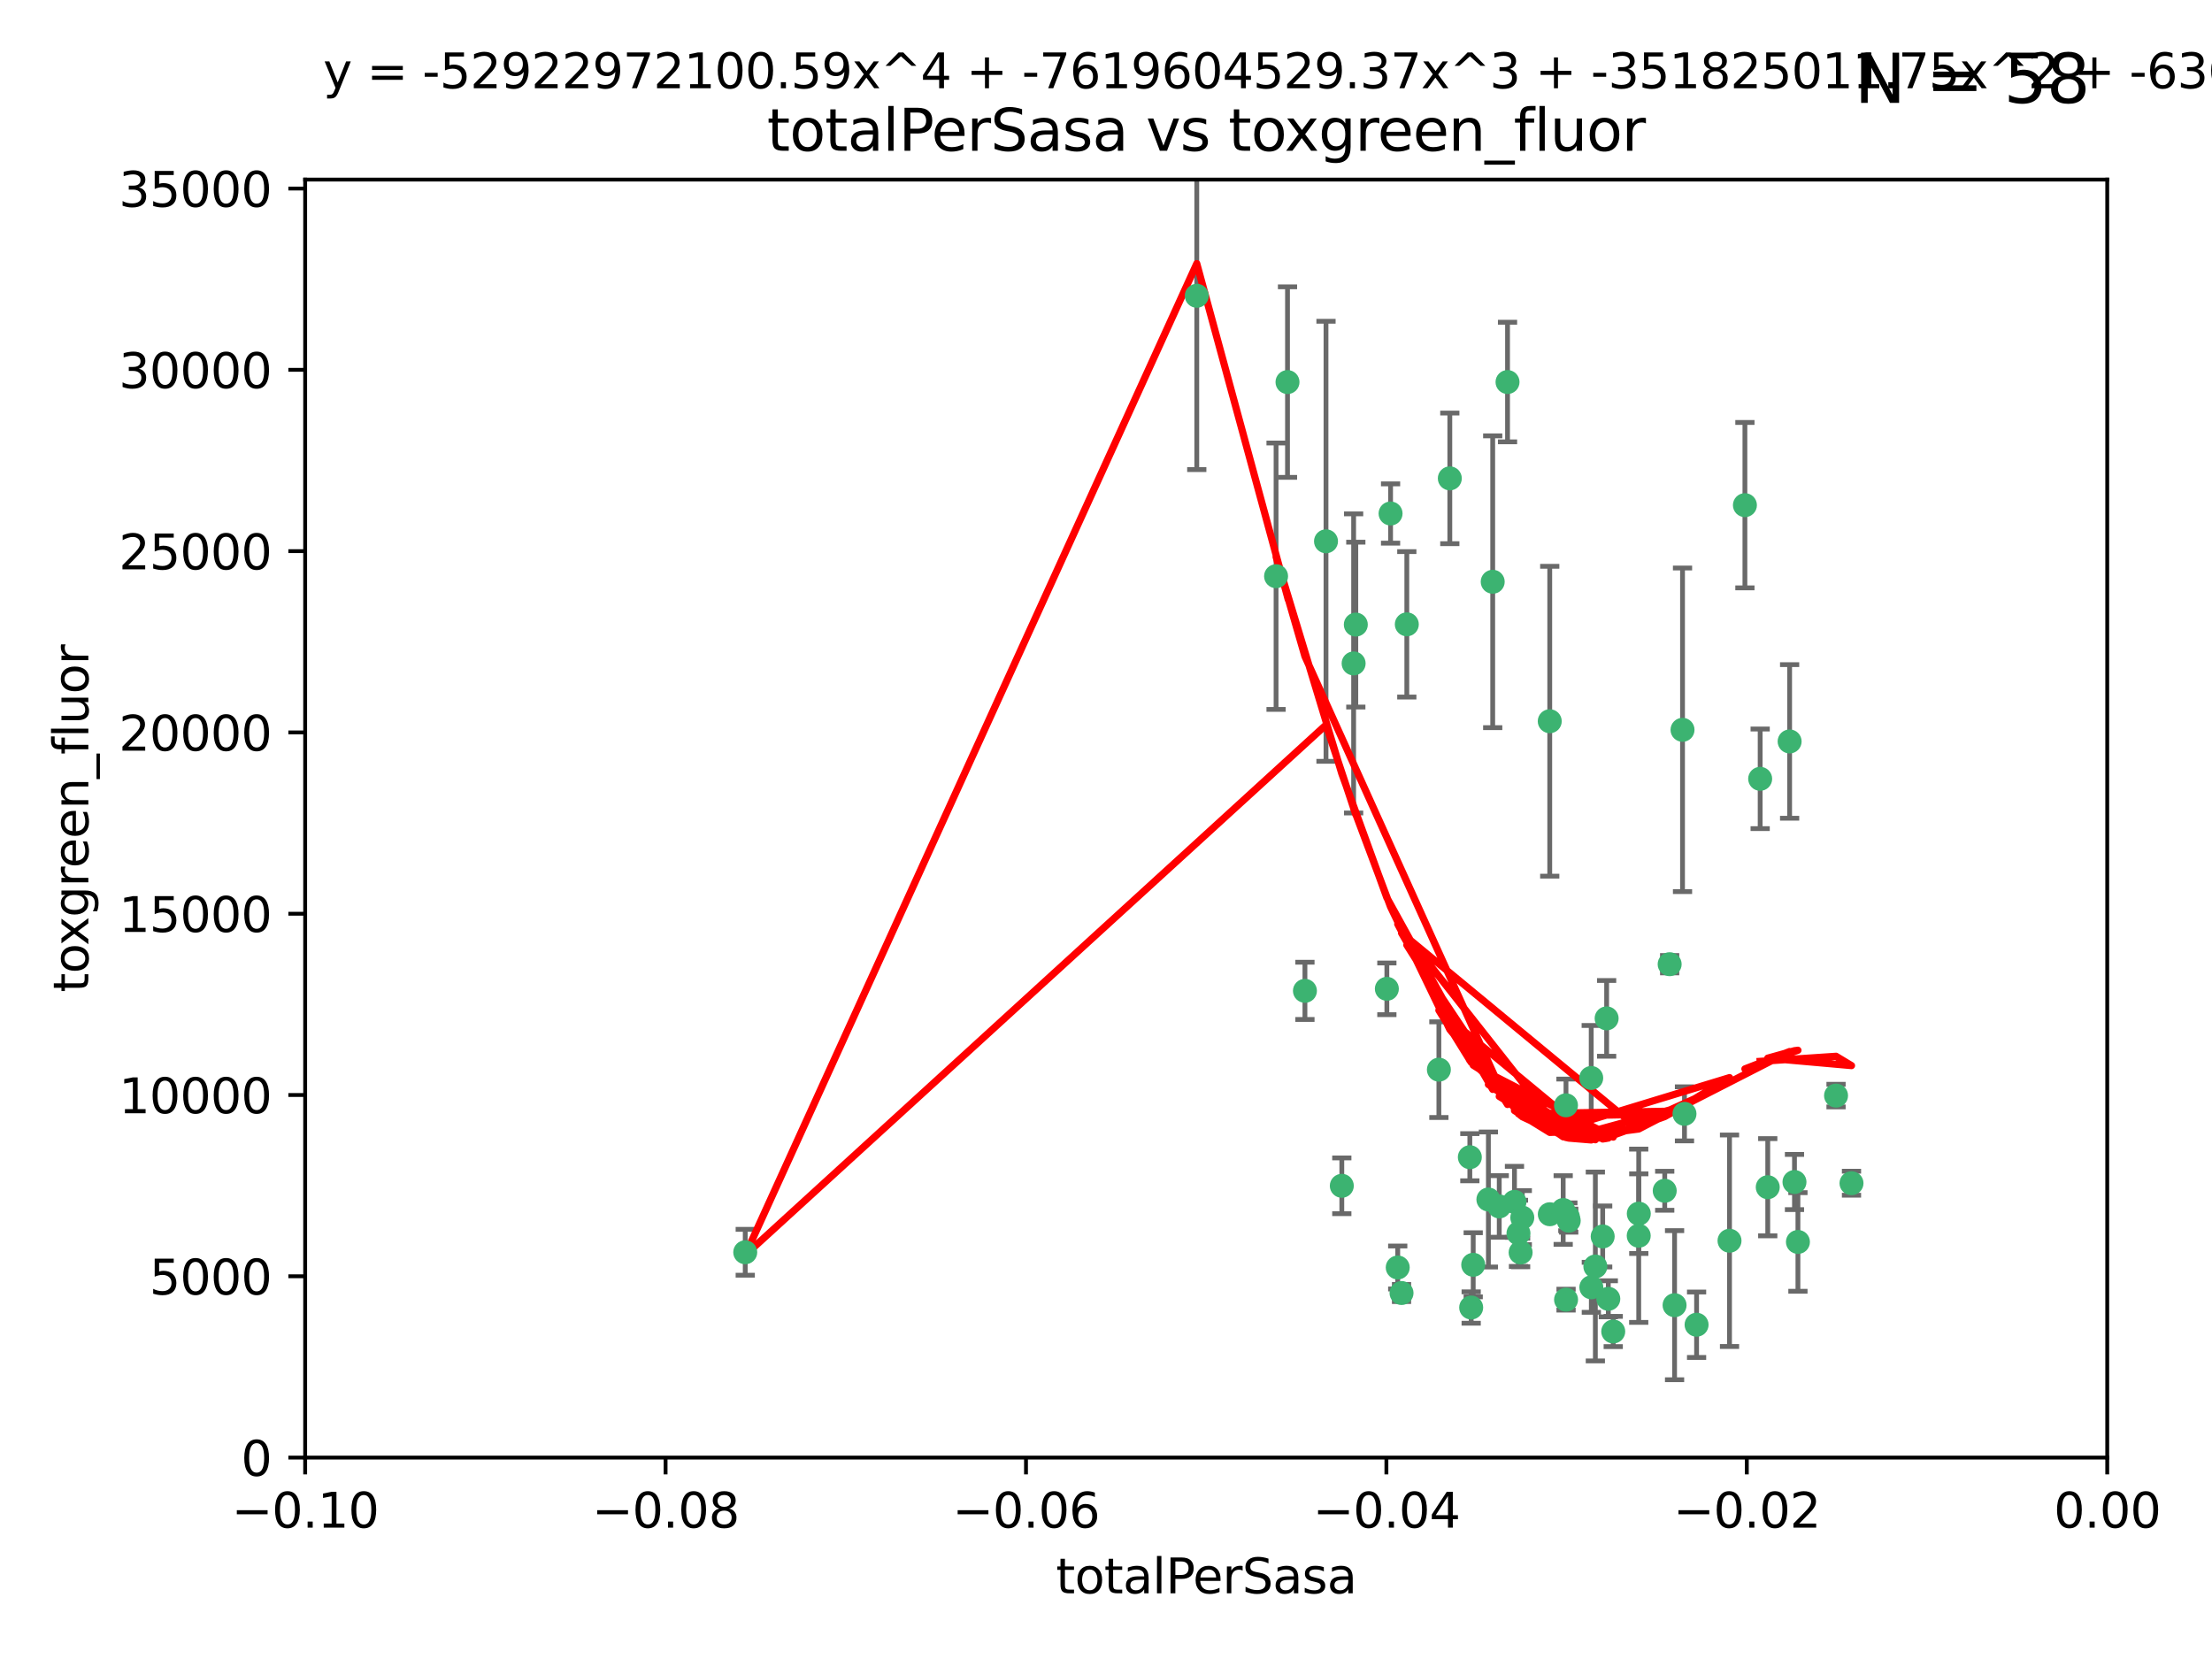 <?xml version="1.0" encoding="utf-8" standalone="no"?>
<!DOCTYPE svg PUBLIC "-//W3C//DTD SVG 1.1//EN"
  "http://www.w3.org/Graphics/SVG/1.1/DTD/svg11.dtd">
<svg xmlns:xlink="http://www.w3.org/1999/xlink" width="460.8pt" height="345.6pt" viewBox="0 0 460.8 345.6" xmlns="http://www.w3.org/2000/svg" version="1.1">
 <defs>
  <style type="text/css">*{stroke-linejoin: round; stroke-linecap: butt}</style>
 </defs>
 <g id="figure_1">
  <g id="patch_1">
   <path d="M 0 345.6 
L 460.8 345.6 
L 460.8 0 
L 0 0 
z
" style="fill: #ffffff"/>
  </g>
  <g id="axes_1">
   <g id="patch_2">
    <path d="M 63.571 303.64 
L 438.975 303.64 
L 438.975 37.411 
L 63.571 37.411 
z
" style="fill: #ffffff"/>
   </g>
   <g id="PathCollection_1">
    <defs>
     <path id="m92b730af71" d="M 0 1.118 
C 0.297 1.118 0.581 1 0.791 0.791 
C 1 0.581 1.118 0.297 1.118 0 
C 1.118 -0.297 1 -0.581 0.791 -0.791 
C 0.581 -1 0.297 -1.118 0 -1.118 
C -0.297 -1.118 -0.581 -1 -0.791 -0.791 
C -1 -0.581 -1.118 -0.297 -1.118 0 
C -1.118 0.297 -1 0.581 -0.791 0.791 
C -0.581 1 -0.297 1.118 0 1.118 
z
" style="stroke: #3cb371"/>
    </defs>
    <g clip-path="url(#pc5a1f54224)">
     <use xlink:href="#m92b730af71" x="268.211" y="79.593" style="fill: #3cb371; stroke: #3cb371"/>
     <use xlink:href="#m92b730af71" x="249.31" y="61.614" style="fill: #3cb371; stroke: #3cb371"/>
     <use xlink:href="#m92b730af71" x="155.248" y="260.87" style="fill: #3cb371; stroke: #3cb371"/>
     <use xlink:href="#m92b730af71" x="276.23" y="112.761" style="fill: #3cb371; stroke: #3cb371"/>
     <use xlink:href="#m92b730af71" x="282.441" y="130.114" style="fill: #3cb371; stroke: #3cb371"/>
     <use xlink:href="#m92b730af71" x="281.985" y="138.203" style="fill: #3cb371; stroke: #3cb371"/>
     <use xlink:href="#m92b730af71" x="289.681" y="106.972" style="fill: #3cb371; stroke: #3cb371"/>
     <use xlink:href="#m92b730af71" x="302.023" y="99.654" style="fill: #3cb371; stroke: #3cb371"/>
     <use xlink:href="#m92b730af71" x="316.773" y="260.914" style="fill: #3cb371; stroke: #3cb371"/>
     <use xlink:href="#m92b730af71" x="293.065" y="130.059" style="fill: #3cb371; stroke: #3cb371"/>
     <use xlink:href="#m92b730af71" x="314.046" y="79.585" style="fill: #3cb371; stroke: #3cb371"/>
     <use xlink:href="#m92b730af71" x="271.842" y="206.41" style="fill: #3cb371; stroke: #3cb371"/>
     <use xlink:href="#m92b730af71" x="265.828" y="120.034" style="fill: #3cb371; stroke: #3cb371"/>
     <use xlink:href="#m92b730af71" x="279.524" y="247.024" style="fill: #3cb371; stroke: #3cb371"/>
     <use xlink:href="#m92b730af71" x="288.908" y="205.988" style="fill: #3cb371; stroke: #3cb371"/>
     <use xlink:href="#m92b730af71" x="310.958" y="121.191" style="fill: #3cb371; stroke: #3cb371"/>
     <use xlink:href="#m92b730af71" x="291.964" y="269.359" style="fill: #3cb371; stroke: #3cb371"/>
     <use xlink:href="#m92b730af71" x="341.39" y="252.825" style="fill: #3cb371; stroke: #3cb371"/>
     <use xlink:href="#m92b730af71" x="322.853" y="252.947" style="fill: #3cb371; stroke: #3cb371"/>
     <use xlink:href="#m92b730af71" x="306.194" y="241.067" style="fill: #3cb371; stroke: #3cb371"/>
     <use xlink:href="#m92b730af71" x="291.173" y="264.042" style="fill: #3cb371; stroke: #3cb371"/>
     <use xlink:href="#m92b730af71" x="326.223" y="230.255" style="fill: #3cb371; stroke: #3cb371"/>
     <use xlink:href="#m92b730af71" x="335.041" y="270.567" style="fill: #3cb371; stroke: #3cb371"/>
     <use xlink:href="#m92b730af71" x="325.64" y="252.069" style="fill: #3cb371; stroke: #3cb371"/>
     <use xlink:href="#m92b730af71" x="310.059" y="249.877" style="fill: #3cb371; stroke: #3cb371"/>
     <use xlink:href="#m92b730af71" x="331.504" y="268.169" style="fill: #3cb371; stroke: #3cb371"/>
     <use xlink:href="#m92b730af71" x="306.897" y="263.481" style="fill: #3cb371; stroke: #3cb371"/>
     <use xlink:href="#m92b730af71" x="336.066" y="277.375" style="fill: #3cb371; stroke: #3cb371"/>
     <use xlink:href="#m92b730af71" x="312.32" y="251.323" style="fill: #3cb371; stroke: #3cb371"/>
     <use xlink:href="#m92b730af71" x="326.24" y="270.746" style="fill: #3cb371; stroke: #3cb371"/>
     <use xlink:href="#m92b730af71" x="306.473" y="272.382" style="fill: #3cb371; stroke: #3cb371"/>
     <use xlink:href="#m92b730af71" x="299.745" y="222.83" style="fill: #3cb371; stroke: #3cb371"/>
     <use xlink:href="#m92b730af71" x="332.341" y="263.833" style="fill: #3cb371; stroke: #3cb371"/>
     <use xlink:href="#m92b730af71" x="315.493" y="250.369" style="fill: #3cb371; stroke: #3cb371"/>
     <use xlink:href="#m92b730af71" x="322.84" y="150.246" style="fill: #3cb371; stroke: #3cb371"/>
     <use xlink:href="#m92b730af71" x="360.29" y="258.47" style="fill: #3cb371; stroke: #3cb371"/>
     <use xlink:href="#m92b730af71" x="347.819" y="200.861" style="fill: #3cb371; stroke: #3cb371"/>
     <use xlink:href="#m92b730af71" x="317.121" y="253.655" style="fill: #3cb371; stroke: #3cb371"/>
     <use xlink:href="#m92b730af71" x="326.612" y="253.482" style="fill: #3cb371; stroke: #3cb371"/>
     <use xlink:href="#m92b730af71" x="350.5" y="152.035" style="fill: #3cb371; stroke: #3cb371"/>
     <use xlink:href="#m92b730af71" x="353.429" y="275.967" style="fill: #3cb371; stroke: #3cb371"/>
     <use xlink:href="#m92b730af71" x="334.691" y="212.147" style="fill: #3cb371; stroke: #3cb371"/>
     <use xlink:href="#m92b730af71" x="333.869" y="257.576" style="fill: #3cb371; stroke: #3cb371"/>
     <use xlink:href="#m92b730af71" x="346.792" y="248.058" style="fill: #3cb371; stroke: #3cb371"/>
     <use xlink:href="#m92b730af71" x="348.844" y="271.896" style="fill: #3cb371; stroke: #3cb371"/>
     <use xlink:href="#m92b730af71" x="316.326" y="256.929" style="fill: #3cb371; stroke: #3cb371"/>
     <use xlink:href="#m92b730af71" x="331.48" y="224.561" style="fill: #3cb371; stroke: #3cb371"/>
     <use xlink:href="#m92b730af71" x="326.794" y="254.285" style="fill: #3cb371; stroke: #3cb371"/>
     <use xlink:href="#m92b730af71" x="341.375" y="257.429" style="fill: #3cb371; stroke: #3cb371"/>
     <use xlink:href="#m92b730af71" x="350.909" y="232.035" style="fill: #3cb371; stroke: #3cb371"/>
     <use xlink:href="#m92b730af71" x="372.811" y="154.457" style="fill: #3cb371; stroke: #3cb371"/>
     <use xlink:href="#m92b730af71" x="363.497" y="105.234" style="fill: #3cb371; stroke: #3cb371"/>
     <use xlink:href="#m92b730af71" x="374.542" y="258.72" style="fill: #3cb371; stroke: #3cb371"/>
     <use xlink:href="#m92b730af71" x="373.823" y="246.235" style="fill: #3cb371; stroke: #3cb371"/>
     <use xlink:href="#m92b730af71" x="368.254" y="247.319" style="fill: #3cb371; stroke: #3cb371"/>
     <use xlink:href="#m92b730af71" x="385.701" y="246.485" style="fill: #3cb371; stroke: #3cb371"/>
     <use xlink:href="#m92b730af71" x="382.481" y="228.234" style="fill: #3cb371; stroke: #3cb371"/>
     <use xlink:href="#m92b730af71" x="366.674" y="162.243" style="fill: #3cb371; stroke: #3cb371"/>
    </g>
   </g>
   <g id="matplotlib.axis_1">
    <g id="xtick_1">
     <g id="line2d_1">
      <defs>
       <path id="ma5d7854b10" d="M 0 0 
L 0 3.5 
" style="stroke: #000000; stroke-width: 0.8"/>
      </defs>
      <g>
       <use xlink:href="#ma5d7854b10" x="63.571" y="303.64" style="stroke: #000000; stroke-width: 0.8"/>
      </g>
     </g>
     <g id="text_1">
      <!-- −0.10 -->
      <g transform="translate(48.249 318.238)scale(0.1 -0.1)">
       <defs>
        <path id="DejaVuSans-2212" d="M 678 2272 
L 4684 2272 
L 4684 1741 
L 678 1741 
L 678 2272 
z
" transform="scale(0.016)"/>
        <path id="DejaVuSans-30" d="M 2034 4250 
Q 1547 4250 1301 3770 
Q 1056 3291 1056 2328 
Q 1056 1369 1301 889 
Q 1547 409 2034 409 
Q 2525 409 2770 889 
Q 3016 1369 3016 2328 
Q 3016 3291 2770 3770 
Q 2525 4250 2034 4250 
z
M 2034 4750 
Q 2819 4750 3233 4129 
Q 3647 3509 3647 2328 
Q 3647 1150 3233 529 
Q 2819 -91 2034 -91 
Q 1250 -91 836 529 
Q 422 1150 422 2328 
Q 422 3509 836 4129 
Q 1250 4750 2034 4750 
z
" transform="scale(0.016)"/>
        <path id="DejaVuSans-2e" d="M 684 794 
L 1344 794 
L 1344 0 
L 684 0 
L 684 794 
z
" transform="scale(0.016)"/>
        <path id="DejaVuSans-31" d="M 794 531 
L 1825 531 
L 1825 4091 
L 703 3866 
L 703 4441 
L 1819 4666 
L 2450 4666 
L 2450 531 
L 3481 531 
L 3481 0 
L 794 0 
L 794 531 
z
" transform="scale(0.016)"/>
       </defs>
       <use xlink:href="#DejaVuSans-2212"/>
       <use xlink:href="#DejaVuSans-30" x="83.789"/>
       <use xlink:href="#DejaVuSans-2e" x="147.412"/>
       <use xlink:href="#DejaVuSans-31" x="179.199"/>
       <use xlink:href="#DejaVuSans-30" x="242.822"/>
      </g>
     </g>
    </g>
    <g id="xtick_2">
     <g id="line2d_2">
      <g>
       <use xlink:href="#ma5d7854b10" x="138.652" y="303.64" style="stroke: #000000; stroke-width: 0.8"/>
      </g>
     </g>
     <g id="text_2">
      <!-- −0.08 -->
      <g transform="translate(123.329 318.238)scale(0.1 -0.1)">
       <defs>
        <path id="DejaVuSans-38" d="M 2034 2216 
Q 1584 2216 1326 1975 
Q 1069 1734 1069 1313 
Q 1069 891 1326 650 
Q 1584 409 2034 409 
Q 2484 409 2743 651 
Q 3003 894 3003 1313 
Q 3003 1734 2745 1975 
Q 2488 2216 2034 2216 
z
M 1403 2484 
Q 997 2584 770 2862 
Q 544 3141 544 3541 
Q 544 4100 942 4425 
Q 1341 4750 2034 4750 
Q 2731 4750 3128 4425 
Q 3525 4100 3525 3541 
Q 3525 3141 3298 2862 
Q 3072 2584 2669 2484 
Q 3125 2378 3379 2068 
Q 3634 1759 3634 1313 
Q 3634 634 3220 271 
Q 2806 -91 2034 -91 
Q 1263 -91 848 271 
Q 434 634 434 1313 
Q 434 1759 690 2068 
Q 947 2378 1403 2484 
z
M 1172 3481 
Q 1172 3119 1398 2916 
Q 1625 2713 2034 2713 
Q 2441 2713 2670 2916 
Q 2900 3119 2900 3481 
Q 2900 3844 2670 4047 
Q 2441 4250 2034 4250 
Q 1625 4250 1398 4047 
Q 1172 3844 1172 3481 
z
" transform="scale(0.016)"/>
       </defs>
       <use xlink:href="#DejaVuSans-2212"/>
       <use xlink:href="#DejaVuSans-30" x="83.789"/>
       <use xlink:href="#DejaVuSans-2e" x="147.412"/>
       <use xlink:href="#DejaVuSans-30" x="179.199"/>
       <use xlink:href="#DejaVuSans-38" x="242.822"/>
      </g>
     </g>
    </g>
    <g id="xtick_3">
     <g id="line2d_3">
      <g>
       <use xlink:href="#ma5d7854b10" x="213.733" y="303.64" style="stroke: #000000; stroke-width: 0.8"/>
      </g>
     </g>
     <g id="text_3">
      <!-- −0.06 -->
      <g transform="translate(198.41 318.238)scale(0.1 -0.1)">
       <defs>
        <path id="DejaVuSans-36" d="M 2113 2584 
Q 1688 2584 1439 2293 
Q 1191 2003 1191 1497 
Q 1191 994 1439 701 
Q 1688 409 2113 409 
Q 2538 409 2786 701 
Q 3034 994 3034 1497 
Q 3034 2003 2786 2293 
Q 2538 2584 2113 2584 
z
M 3366 4563 
L 3366 3988 
Q 3128 4100 2886 4159 
Q 2644 4219 2406 4219 
Q 1781 4219 1451 3797 
Q 1122 3375 1075 2522 
Q 1259 2794 1537 2939 
Q 1816 3084 2150 3084 
Q 2853 3084 3261 2657 
Q 3669 2231 3669 1497 
Q 3669 778 3244 343 
Q 2819 -91 2113 -91 
Q 1303 -91 875 529 
Q 447 1150 447 2328 
Q 447 3434 972 4092 
Q 1497 4750 2381 4750 
Q 2619 4750 2861 4703 
Q 3103 4656 3366 4563 
z
" transform="scale(0.016)"/>
       </defs>
       <use xlink:href="#DejaVuSans-2212"/>
       <use xlink:href="#DejaVuSans-30" x="83.789"/>
       <use xlink:href="#DejaVuSans-2e" x="147.412"/>
       <use xlink:href="#DejaVuSans-30" x="179.199"/>
       <use xlink:href="#DejaVuSans-36" x="242.822"/>
      </g>
     </g>
    </g>
    <g id="xtick_4">
     <g id="line2d_4">
      <g>
       <use xlink:href="#ma5d7854b10" x="288.813" y="303.64" style="stroke: #000000; stroke-width: 0.8"/>
      </g>
     </g>
     <g id="text_4">
      <!-- −0.04 -->
      <g transform="translate(273.491 318.238)scale(0.1 -0.1)">
       <defs>
        <path id="DejaVuSans-34" d="M 2419 4116 
L 825 1625 
L 2419 1625 
L 2419 4116 
z
M 2253 4666 
L 3047 4666 
L 3047 1625 
L 3713 1625 
L 3713 1100 
L 3047 1100 
L 3047 0 
L 2419 0 
L 2419 1100 
L 313 1100 
L 313 1709 
L 2253 4666 
z
" transform="scale(0.016)"/>
       </defs>
       <use xlink:href="#DejaVuSans-2212"/>
       <use xlink:href="#DejaVuSans-30" x="83.789"/>
       <use xlink:href="#DejaVuSans-2e" x="147.412"/>
       <use xlink:href="#DejaVuSans-30" x="179.199"/>
       <use xlink:href="#DejaVuSans-34" x="242.822"/>
      </g>
     </g>
    </g>
    <g id="xtick_5">
     <g id="line2d_5">
      <g>
       <use xlink:href="#ma5d7854b10" x="363.894" y="303.64" style="stroke: #000000; stroke-width: 0.8"/>
      </g>
     </g>
     <g id="text_5">
      <!-- −0.02 -->
      <g transform="translate(348.572 318.238)scale(0.1 -0.1)">
       <defs>
        <path id="DejaVuSans-32" d="M 1228 531 
L 3431 531 
L 3431 0 
L 469 0 
L 469 531 
Q 828 903 1448 1529 
Q 2069 2156 2228 2338 
Q 2531 2678 2651 2914 
Q 2772 3150 2772 3378 
Q 2772 3750 2511 3984 
Q 2250 4219 1831 4219 
Q 1534 4219 1204 4116 
Q 875 4013 500 3803 
L 500 4441 
Q 881 4594 1212 4672 
Q 1544 4750 1819 4750 
Q 2544 4750 2975 4387 
Q 3406 4025 3406 3419 
Q 3406 3131 3298 2873 
Q 3191 2616 2906 2266 
Q 2828 2175 2409 1742 
Q 1991 1309 1228 531 
z
" transform="scale(0.016)"/>
       </defs>
       <use xlink:href="#DejaVuSans-2212"/>
       <use xlink:href="#DejaVuSans-30" x="83.789"/>
       <use xlink:href="#DejaVuSans-2e" x="147.412"/>
       <use xlink:href="#DejaVuSans-30" x="179.199"/>
       <use xlink:href="#DejaVuSans-32" x="242.822"/>
      </g>
     </g>
    </g>
    <g id="xtick_6">
     <g id="line2d_6">
      <g>
       <use xlink:href="#ma5d7854b10" x="438.975" y="303.64" style="stroke: #000000; stroke-width: 0.8"/>
      </g>
     </g>
     <g id="text_6">
      <!-- 0.00 -->
      <g transform="translate(427.842 318.238)scale(0.1 -0.1)">
       <use xlink:href="#DejaVuSans-30"/>
       <use xlink:href="#DejaVuSans-2e" x="63.623"/>
       <use xlink:href="#DejaVuSans-30" x="95.41"/>
       <use xlink:href="#DejaVuSans-30" x="159.033"/>
      </g>
     </g>
    </g>
    <g id="text_7">
     <!-- totalPerSasa -->
     <g transform="translate(219.968 331.917)scale(0.1 -0.1)">
      <defs>
       <path id="DejaVuSans-74" d="M 1172 4494 
L 1172 3500 
L 2356 3500 
L 2356 3053 
L 1172 3053 
L 1172 1153 
Q 1172 725 1289 603 
Q 1406 481 1766 481 
L 2356 481 
L 2356 0 
L 1766 0 
Q 1100 0 847 248 
Q 594 497 594 1153 
L 594 3053 
L 172 3053 
L 172 3500 
L 594 3500 
L 594 4494 
L 1172 4494 
z
" transform="scale(0.016)"/>
       <path id="DejaVuSans-6f" d="M 1959 3097 
Q 1497 3097 1228 2736 
Q 959 2375 959 1747 
Q 959 1119 1226 758 
Q 1494 397 1959 397 
Q 2419 397 2687 759 
Q 2956 1122 2956 1747 
Q 2956 2369 2687 2733 
Q 2419 3097 1959 3097 
z
M 1959 3584 
Q 2709 3584 3137 3096 
Q 3566 2609 3566 1747 
Q 3566 888 3137 398 
Q 2709 -91 1959 -91 
Q 1206 -91 779 398 
Q 353 888 353 1747 
Q 353 2609 779 3096 
Q 1206 3584 1959 3584 
z
" transform="scale(0.016)"/>
       <path id="DejaVuSans-61" d="M 2194 1759 
Q 1497 1759 1228 1600 
Q 959 1441 959 1056 
Q 959 750 1161 570 
Q 1363 391 1709 391 
Q 2188 391 2477 730 
Q 2766 1069 2766 1631 
L 2766 1759 
L 2194 1759 
z
M 3341 1997 
L 3341 0 
L 2766 0 
L 2766 531 
Q 2569 213 2275 61 
Q 1981 -91 1556 -91 
Q 1019 -91 701 211 
Q 384 513 384 1019 
Q 384 1609 779 1909 
Q 1175 2209 1959 2209 
L 2766 2209 
L 2766 2266 
Q 2766 2663 2505 2880 
Q 2244 3097 1772 3097 
Q 1472 3097 1187 3025 
Q 903 2953 641 2809 
L 641 3341 
Q 956 3463 1253 3523 
Q 1550 3584 1831 3584 
Q 2591 3584 2966 3190 
Q 3341 2797 3341 1997 
z
" transform="scale(0.016)"/>
       <path id="DejaVuSans-6c" d="M 603 4863 
L 1178 4863 
L 1178 0 
L 603 0 
L 603 4863 
z
" transform="scale(0.016)"/>
       <path id="DejaVuSans-50" d="M 1259 4147 
L 1259 2394 
L 2053 2394 
Q 2494 2394 2734 2622 
Q 2975 2850 2975 3272 
Q 2975 3691 2734 3919 
Q 2494 4147 2053 4147 
L 1259 4147 
z
M 628 4666 
L 2053 4666 
Q 2838 4666 3239 4311 
Q 3641 3956 3641 3272 
Q 3641 2581 3239 2228 
Q 2838 1875 2053 1875 
L 1259 1875 
L 1259 0 
L 628 0 
L 628 4666 
z
" transform="scale(0.016)"/>
       <path id="DejaVuSans-65" d="M 3597 1894 
L 3597 1613 
L 953 1613 
Q 991 1019 1311 708 
Q 1631 397 2203 397 
Q 2534 397 2845 478 
Q 3156 559 3463 722 
L 3463 178 
Q 3153 47 2828 -22 
Q 2503 -91 2169 -91 
Q 1331 -91 842 396 
Q 353 884 353 1716 
Q 353 2575 817 3079 
Q 1281 3584 2069 3584 
Q 2775 3584 3186 3129 
Q 3597 2675 3597 1894 
z
M 3022 2063 
Q 3016 2534 2758 2815 
Q 2500 3097 2075 3097 
Q 1594 3097 1305 2825 
Q 1016 2553 972 2059 
L 3022 2063 
z
" transform="scale(0.016)"/>
       <path id="DejaVuSans-72" d="M 2631 2963 
Q 2534 3019 2420 3045 
Q 2306 3072 2169 3072 
Q 1681 3072 1420 2755 
Q 1159 2438 1159 1844 
L 1159 0 
L 581 0 
L 581 3500 
L 1159 3500 
L 1159 2956 
Q 1341 3275 1631 3429 
Q 1922 3584 2338 3584 
Q 2397 3584 2469 3576 
Q 2541 3569 2628 3553 
L 2631 2963 
z
" transform="scale(0.016)"/>
       <path id="DejaVuSans-53" d="M 3425 4513 
L 3425 3897 
Q 3066 4069 2747 4153 
Q 2428 4238 2131 4238 
Q 1616 4238 1336 4038 
Q 1056 3838 1056 3469 
Q 1056 3159 1242 3001 
Q 1428 2844 1947 2747 
L 2328 2669 
Q 3034 2534 3370 2195 
Q 3706 1856 3706 1288 
Q 3706 609 3251 259 
Q 2797 -91 1919 -91 
Q 1588 -91 1214 -16 
Q 841 59 441 206 
L 441 856 
Q 825 641 1194 531 
Q 1563 422 1919 422 
Q 2459 422 2753 634 
Q 3047 847 3047 1241 
Q 3047 1584 2836 1778 
Q 2625 1972 2144 2069 
L 1759 2144 
Q 1053 2284 737 2584 
Q 422 2884 422 3419 
Q 422 4038 858 4394 
Q 1294 4750 2059 4750 
Q 2388 4750 2728 4690 
Q 3069 4631 3425 4513 
z
" transform="scale(0.016)"/>
       <path id="DejaVuSans-73" d="M 2834 3397 
L 2834 2853 
Q 2591 2978 2328 3040 
Q 2066 3103 1784 3103 
Q 1356 3103 1142 2972 
Q 928 2841 928 2578 
Q 928 2378 1081 2264 
Q 1234 2150 1697 2047 
L 1894 2003 
Q 2506 1872 2764 1633 
Q 3022 1394 3022 966 
Q 3022 478 2636 193 
Q 2250 -91 1575 -91 
Q 1294 -91 989 -36 
Q 684 19 347 128 
L 347 722 
Q 666 556 975 473 
Q 1284 391 1588 391 
Q 1994 391 2212 530 
Q 2431 669 2431 922 
Q 2431 1156 2273 1281 
Q 2116 1406 1581 1522 
L 1381 1569 
Q 847 1681 609 1914 
Q 372 2147 372 2553 
Q 372 3047 722 3315 
Q 1072 3584 1716 3584 
Q 2034 3584 2315 3537 
Q 2597 3491 2834 3397 
z
" transform="scale(0.016)"/>
      </defs>
      <use xlink:href="#DejaVuSans-74"/>
      <use xlink:href="#DejaVuSans-6f" x="39.209"/>
      <use xlink:href="#DejaVuSans-74" x="100.391"/>
      <use xlink:href="#DejaVuSans-61" x="139.6"/>
      <use xlink:href="#DejaVuSans-6c" x="200.879"/>
      <use xlink:href="#DejaVuSans-50" x="228.662"/>
      <use xlink:href="#DejaVuSans-65" x="285.34"/>
      <use xlink:href="#DejaVuSans-72" x="346.863"/>
      <use xlink:href="#DejaVuSans-53" x="387.977"/>
      <use xlink:href="#DejaVuSans-61" x="451.453"/>
      <use xlink:href="#DejaVuSans-73" x="512.732"/>
      <use xlink:href="#DejaVuSans-61" x="564.832"/>
     </g>
    </g>
   </g>
   <g id="matplotlib.axis_2">
    <g id="ytick_1">
     <g id="line2d_7">
      <defs>
       <path id="mb39ae8d651" d="M 0 0 
L -3.5 0 
" style="stroke: #000000; stroke-width: 0.8"/>
      </defs>
      <g>
       <use xlink:href="#mb39ae8d651" x="63.571" y="303.64" style="stroke: #000000; stroke-width: 0.8"/>
      </g>
     </g>
     <g id="text_8">
      <!-- 0 -->
      <g transform="translate(50.209 307.439)scale(0.1 -0.1)">
       <use xlink:href="#DejaVuSans-30"/>
      </g>
     </g>
    </g>
    <g id="ytick_2">
     <g id="line2d_8">
      <g>
       <use xlink:href="#mb39ae8d651" x="63.571" y="265.874" style="stroke: #000000; stroke-width: 0.8"/>
      </g>
     </g>
     <g id="text_9">
      <!-- 5000 -->
      <g transform="translate(31.121 269.673)scale(0.1 -0.1)">
       <defs>
        <path id="DejaVuSans-35" d="M 691 4666 
L 3169 4666 
L 3169 4134 
L 1269 4134 
L 1269 2991 
Q 1406 3038 1543 3061 
Q 1681 3084 1819 3084 
Q 2600 3084 3056 2656 
Q 3513 2228 3513 1497 
Q 3513 744 3044 326 
Q 2575 -91 1722 -91 
Q 1428 -91 1123 -41 
Q 819 9 494 109 
L 494 744 
Q 775 591 1075 516 
Q 1375 441 1709 441 
Q 2250 441 2565 725 
Q 2881 1009 2881 1497 
Q 2881 1984 2565 2268 
Q 2250 2553 1709 2553 
Q 1456 2553 1204 2497 
Q 953 2441 691 2322 
L 691 4666 
z
" transform="scale(0.016)"/>
       </defs>
       <use xlink:href="#DejaVuSans-35"/>
       <use xlink:href="#DejaVuSans-30" x="63.623"/>
       <use xlink:href="#DejaVuSans-30" x="127.246"/>
       <use xlink:href="#DejaVuSans-30" x="190.869"/>
      </g>
     </g>
    </g>
    <g id="ytick_3">
     <g id="line2d_9">
      <g>
       <use xlink:href="#mb39ae8d651" x="63.571" y="228.108" style="stroke: #000000; stroke-width: 0.8"/>
      </g>
     </g>
     <g id="text_10">
      <!-- 10000 -->
      <g transform="translate(24.759 231.907)scale(0.1 -0.1)">
       <use xlink:href="#DejaVuSans-31"/>
       <use xlink:href="#DejaVuSans-30" x="63.623"/>
       <use xlink:href="#DejaVuSans-30" x="127.246"/>
       <use xlink:href="#DejaVuSans-30" x="190.869"/>
       <use xlink:href="#DejaVuSans-30" x="254.492"/>
      </g>
     </g>
    </g>
    <g id="ytick_4">
     <g id="line2d_10">
      <g>
       <use xlink:href="#mb39ae8d651" x="63.571" y="190.342" style="stroke: #000000; stroke-width: 0.8"/>
      </g>
     </g>
     <g id="text_11">
      <!-- 15000 -->
      <g transform="translate(24.759 194.141)scale(0.1 -0.1)">
       <use xlink:href="#DejaVuSans-31"/>
       <use xlink:href="#DejaVuSans-35" x="63.623"/>
       <use xlink:href="#DejaVuSans-30" x="127.246"/>
       <use xlink:href="#DejaVuSans-30" x="190.869"/>
       <use xlink:href="#DejaVuSans-30" x="254.492"/>
      </g>
     </g>
    </g>
    <g id="ytick_5">
     <g id="line2d_11">
      <g>
       <use xlink:href="#mb39ae8d651" x="63.571" y="152.576" style="stroke: #000000; stroke-width: 0.8"/>
      </g>
     </g>
     <g id="text_12">
      <!-- 20000 -->
      <g transform="translate(24.759 156.375)scale(0.1 -0.1)">
       <use xlink:href="#DejaVuSans-32"/>
       <use xlink:href="#DejaVuSans-30" x="63.623"/>
       <use xlink:href="#DejaVuSans-30" x="127.246"/>
       <use xlink:href="#DejaVuSans-30" x="190.869"/>
       <use xlink:href="#DejaVuSans-30" x="254.492"/>
      </g>
     </g>
    </g>
    <g id="ytick_6">
     <g id="line2d_12">
      <g>
       <use xlink:href="#mb39ae8d651" x="63.571" y="114.81" style="stroke: #000000; stroke-width: 0.8"/>
      </g>
     </g>
     <g id="text_13">
      <!-- 25000 -->
      <g transform="translate(24.759 118.609)scale(0.1 -0.1)">
       <use xlink:href="#DejaVuSans-32"/>
       <use xlink:href="#DejaVuSans-35" x="63.623"/>
       <use xlink:href="#DejaVuSans-30" x="127.246"/>
       <use xlink:href="#DejaVuSans-30" x="190.869"/>
       <use xlink:href="#DejaVuSans-30" x="254.492"/>
      </g>
     </g>
    </g>
    <g id="ytick_7">
     <g id="line2d_13">
      <g>
       <use xlink:href="#mb39ae8d651" x="63.571" y="77.044" style="stroke: #000000; stroke-width: 0.8"/>
      </g>
     </g>
     <g id="text_14">
      <!-- 30000 -->
      <g transform="translate(24.759 80.844)scale(0.1 -0.1)">
       <defs>
        <path id="DejaVuSans-33" d="M 2597 2516 
Q 3050 2419 3304 2112 
Q 3559 1806 3559 1356 
Q 3559 666 3084 287 
Q 2609 -91 1734 -91 
Q 1441 -91 1130 -33 
Q 819 25 488 141 
L 488 750 
Q 750 597 1062 519 
Q 1375 441 1716 441 
Q 2309 441 2620 675 
Q 2931 909 2931 1356 
Q 2931 1769 2642 2001 
Q 2353 2234 1838 2234 
L 1294 2234 
L 1294 2753 
L 1863 2753 
Q 2328 2753 2575 2939 
Q 2822 3125 2822 3475 
Q 2822 3834 2567 4026 
Q 2313 4219 1838 4219 
Q 1578 4219 1281 4162 
Q 984 4106 628 3988 
L 628 4550 
Q 988 4650 1302 4700 
Q 1616 4750 1894 4750 
Q 2613 4750 3031 4423 
Q 3450 4097 3450 3541 
Q 3450 3153 3228 2886 
Q 3006 2619 2597 2516 
z
" transform="scale(0.016)"/>
       </defs>
       <use xlink:href="#DejaVuSans-33"/>
       <use xlink:href="#DejaVuSans-30" x="63.623"/>
       <use xlink:href="#DejaVuSans-30" x="127.246"/>
       <use xlink:href="#DejaVuSans-30" x="190.869"/>
       <use xlink:href="#DejaVuSans-30" x="254.492"/>
      </g>
     </g>
    </g>
    <g id="ytick_8">
     <g id="line2d_14">
      <g>
       <use xlink:href="#mb39ae8d651" x="63.571" y="39.278" style="stroke: #000000; stroke-width: 0.8"/>
      </g>
     </g>
     <g id="text_15">
      <!-- 35000 -->
      <g transform="translate(24.759 43.078)scale(0.1 -0.1)">
       <use xlink:href="#DejaVuSans-33"/>
       <use xlink:href="#DejaVuSans-35" x="63.623"/>
       <use xlink:href="#DejaVuSans-30" x="127.246"/>
       <use xlink:href="#DejaVuSans-30" x="190.869"/>
       <use xlink:href="#DejaVuSans-30" x="254.492"/>
      </g>
     </g>
    </g>
    <g id="text_16">
     <!-- toxgreen_fluor -->
     <g transform="translate(18.401 206.72)rotate(-90)scale(0.1 -0.1)">
      <defs>
       <path id="DejaVuSans-78" d="M 3513 3500 
L 2247 1797 
L 3578 0 
L 2900 0 
L 1881 1375 
L 863 0 
L 184 0 
L 1544 1831 
L 300 3500 
L 978 3500 
L 1906 2253 
L 2834 3500 
L 3513 3500 
z
" transform="scale(0.016)"/>
       <path id="DejaVuSans-67" d="M 2906 1791 
Q 2906 2416 2648 2759 
Q 2391 3103 1925 3103 
Q 1463 3103 1205 2759 
Q 947 2416 947 1791 
Q 947 1169 1205 825 
Q 1463 481 1925 481 
Q 2391 481 2648 825 
Q 2906 1169 2906 1791 
z
M 3481 434 
Q 3481 -459 3084 -895 
Q 2688 -1331 1869 -1331 
Q 1566 -1331 1297 -1286 
Q 1028 -1241 775 -1147 
L 775 -588 
Q 1028 -725 1275 -790 
Q 1522 -856 1778 -856 
Q 2344 -856 2625 -561 
Q 2906 -266 2906 331 
L 2906 616 
Q 2728 306 2450 153 
Q 2172 0 1784 0 
Q 1141 0 747 490 
Q 353 981 353 1791 
Q 353 2603 747 3093 
Q 1141 3584 1784 3584 
Q 2172 3584 2450 3431 
Q 2728 3278 2906 2969 
L 2906 3500 
L 3481 3500 
L 3481 434 
z
" transform="scale(0.016)"/>
       <path id="DejaVuSans-6e" d="M 3513 2113 
L 3513 0 
L 2938 0 
L 2938 2094 
Q 2938 2591 2744 2837 
Q 2550 3084 2163 3084 
Q 1697 3084 1428 2787 
Q 1159 2491 1159 1978 
L 1159 0 
L 581 0 
L 581 3500 
L 1159 3500 
L 1159 2956 
Q 1366 3272 1645 3428 
Q 1925 3584 2291 3584 
Q 2894 3584 3203 3211 
Q 3513 2838 3513 2113 
z
" transform="scale(0.016)"/>
       <path id="DejaVuSans-5f" d="M 3263 -1063 
L 3263 -1509 
L -63 -1509 
L -63 -1063 
L 3263 -1063 
z
" transform="scale(0.016)"/>
       <path id="DejaVuSans-66" d="M 2375 4863 
L 2375 4384 
L 1825 4384 
Q 1516 4384 1395 4259 
Q 1275 4134 1275 3809 
L 1275 3500 
L 2222 3500 
L 2222 3053 
L 1275 3053 
L 1275 0 
L 697 0 
L 697 3053 
L 147 3053 
L 147 3500 
L 697 3500 
L 697 3744 
Q 697 4328 969 4595 
Q 1241 4863 1831 4863 
L 2375 4863 
z
" transform="scale(0.016)"/>
       <path id="DejaVuSans-75" d="M 544 1381 
L 544 3500 
L 1119 3500 
L 1119 1403 
Q 1119 906 1312 657 
Q 1506 409 1894 409 
Q 2359 409 2629 706 
Q 2900 1003 2900 1516 
L 2900 3500 
L 3475 3500 
L 3475 0 
L 2900 0 
L 2900 538 
Q 2691 219 2414 64 
Q 2138 -91 1772 -91 
Q 1169 -91 856 284 
Q 544 659 544 1381 
z
M 1991 3584 
L 1991 3584 
z
" transform="scale(0.016)"/>
      </defs>
      <use xlink:href="#DejaVuSans-74"/>
      <use xlink:href="#DejaVuSans-6f" x="39.209"/>
      <use xlink:href="#DejaVuSans-78" x="97.266"/>
      <use xlink:href="#DejaVuSans-67" x="156.445"/>
      <use xlink:href="#DejaVuSans-72" x="219.922"/>
      <use xlink:href="#DejaVuSans-65" x="258.785"/>
      <use xlink:href="#DejaVuSans-65" x="320.309"/>
      <use xlink:href="#DejaVuSans-6e" x="381.832"/>
      <use xlink:href="#DejaVuSans-5f" x="445.211"/>
      <use xlink:href="#DejaVuSans-66" x="495.211"/>
      <use xlink:href="#DejaVuSans-6c" x="530.416"/>
      <use xlink:href="#DejaVuSans-75" x="558.199"/>
      <use xlink:href="#DejaVuSans-6f" x="621.578"/>
      <use xlink:href="#DejaVuSans-72" x="682.76"/>
     </g>
    </g>
   </g>
   <g id="LineCollection_1">
    <path d="M 268.211 99.437 
L 268.211 59.75 
" clip-path="url(#pc5a1f54224)" style="fill: none; stroke: #696969"/>
    <path d="M 249.31 97.825 
L 249.31 25.402 
" clip-path="url(#pc5a1f54224)" style="fill: none; stroke: #696969"/>
    <path d="M 155.248 265.648 
L 155.248 256.093 
" clip-path="url(#pc5a1f54224)" style="fill: none; stroke: #696969"/>
    <path d="M 276.23 158.597 
L 276.23 66.926 
" clip-path="url(#pc5a1f54224)" style="fill: none; stroke: #696969"/>
    <path d="M 282.441 147.286 
L 282.441 112.943 
" clip-path="url(#pc5a1f54224)" style="fill: none; stroke: #696969"/>
    <path d="M 281.985 169.362 
L 281.985 107.043 
" clip-path="url(#pc5a1f54224)" style="fill: none; stroke: #696969"/>
    <path d="M 289.681 113.147 
L 289.681 100.797 
" clip-path="url(#pc5a1f54224)" style="fill: none; stroke: #696969"/>
    <path d="M 302.023 113.257 
L 302.023 86.051 
" clip-path="url(#pc5a1f54224)" style="fill: none; stroke: #696969"/>
    <path d="M 316.773 263.886 
L 316.773 257.941 
" clip-path="url(#pc5a1f54224)" style="fill: none; stroke: #696969"/>
    <path d="M 293.065 145.209 
L 293.065 114.909 
" clip-path="url(#pc5a1f54224)" style="fill: none; stroke: #696969"/>
    <path d="M 314.046 92.04 
L 314.046 67.13 
" clip-path="url(#pc5a1f54224)" style="fill: none; stroke: #696969"/>
    <path d="M 271.842 212.375 
L 271.842 200.445 
" clip-path="url(#pc5a1f54224)" style="fill: none; stroke: #696969"/>
    <path d="M 265.828 147.781 
L 265.828 92.287 
" clip-path="url(#pc5a1f54224)" style="fill: none; stroke: #696969"/>
    <path d="M 279.524 252.829 
L 279.524 241.22 
" clip-path="url(#pc5a1f54224)" style="fill: none; stroke: #696969"/>
    <path d="M 288.908 211.368 
L 288.908 200.608 
" clip-path="url(#pc5a1f54224)" style="fill: none; stroke: #696969"/>
    <path d="M 310.958 151.584 
L 310.958 90.798 
" clip-path="url(#pc5a1f54224)" style="fill: none; stroke: #696969"/>
    <path d="M 291.964 271.136 
L 291.964 267.583 
" clip-path="url(#pc5a1f54224)" style="fill: none; stroke: #696969"/>
    <path d="M 341.39 261.12 
L 341.39 244.53 
" clip-path="url(#pc5a1f54224)" style="fill: none; stroke: #696969"/>
    <path d="M 322.853 253.886 
L 322.853 252.007 
" clip-path="url(#pc5a1f54224)" style="fill: none; stroke: #696969"/>
    <path d="M 306.194 245.981 
L 306.194 236.153 
" clip-path="url(#pc5a1f54224)" style="fill: none; stroke: #696969"/>
    <path d="M 291.173 268.515 
L 291.173 259.569 
" clip-path="url(#pc5a1f54224)" style="fill: none; stroke: #696969"/>
    <path d="M 326.223 235.721 
L 326.223 224.789 
" clip-path="url(#pc5a1f54224)" style="fill: none; stroke: #696969"/>
    <path d="M 335.041 274.323 
L 335.041 266.811 
" clip-path="url(#pc5a1f54224)" style="fill: none; stroke: #696969"/>
    <path d="M 325.64 259.223 
L 325.64 244.915 
" clip-path="url(#pc5a1f54224)" style="fill: none; stroke: #696969"/>
    <path d="M 310.059 263.939 
L 310.059 235.814 
" clip-path="url(#pc5a1f54224)" style="fill: none; stroke: #696969"/>
    <path d="M 331.504 273.375 
L 331.504 262.964 
" clip-path="url(#pc5a1f54224)" style="fill: none; stroke: #696969"/>
    <path d="M 306.897 270.16 
L 306.897 256.802 
" clip-path="url(#pc5a1f54224)" style="fill: none; stroke: #696969"/>
    <path d="M 336.066 280.522 
L 336.066 274.227 
" clip-path="url(#pc5a1f54224)" style="fill: none; stroke: #696969"/>
    <path d="M 312.32 257.736 
L 312.32 244.91 
" clip-path="url(#pc5a1f54224)" style="fill: none; stroke: #696969"/>
    <path d="M 326.24 272.926 
L 326.24 268.567 
" clip-path="url(#pc5a1f54224)" style="fill: none; stroke: #696969"/>
    <path d="M 306.473 275.653 
L 306.473 269.11 
" clip-path="url(#pc5a1f54224)" style="fill: none; stroke: #696969"/>
    <path d="M 299.745 232.795 
L 299.745 212.864 
" clip-path="url(#pc5a1f54224)" style="fill: none; stroke: #696969"/>
    <path d="M 332.341 283.505 
L 332.341 244.161 
" clip-path="url(#pc5a1f54224)" style="fill: none; stroke: #696969"/>
    <path d="M 315.493 257.768 
L 315.493 242.97 
" clip-path="url(#pc5a1f54224)" style="fill: none; stroke: #696969"/>
    <path d="M 322.84 182.519 
L 322.84 117.972 
" clip-path="url(#pc5a1f54224)" style="fill: none; stroke: #696969"/>
    <path d="M 360.29 280.499 
L 360.29 236.441 
" clip-path="url(#pc5a1f54224)" style="fill: none; stroke: #696969"/>
    <path d="M 347.819 202.673 
L 347.819 199.049 
" clip-path="url(#pc5a1f54224)" style="fill: none; stroke: #696969"/>
    <path d="M 317.121 259.28 
L 317.121 248.029 
" clip-path="url(#pc5a1f54224)" style="fill: none; stroke: #696969"/>
    <path d="M 326.612 256.385 
L 326.612 250.58 
" clip-path="url(#pc5a1f54224)" style="fill: none; stroke: #696969"/>
    <path d="M 350.5 185.743 
L 350.5 118.327 
" clip-path="url(#pc5a1f54224)" style="fill: none; stroke: #696969"/>
    <path d="M 353.429 282.783 
L 353.429 269.152 
" clip-path="url(#pc5a1f54224)" style="fill: none; stroke: #696969"/>
    <path d="M 334.691 220.035 
L 334.691 204.259 
" clip-path="url(#pc5a1f54224)" style="fill: none; stroke: #696969"/>
    <path d="M 333.869 263.925 
L 333.869 251.227 
" clip-path="url(#pc5a1f54224)" style="fill: none; stroke: #696969"/>
    <path d="M 346.792 252.121 
L 346.792 243.994 
" clip-path="url(#pc5a1f54224)" style="fill: none; stroke: #696969"/>
    <path d="M 348.844 287.425 
L 348.844 256.366 
" clip-path="url(#pc5a1f54224)" style="fill: none; stroke: #696969"/>
    <path d="M 316.326 263.824 
L 316.326 250.034 
" clip-path="url(#pc5a1f54224)" style="fill: none; stroke: #696969"/>
    <path d="M 331.48 235.496 
L 331.48 213.627 
" clip-path="url(#pc5a1f54224)" style="fill: none; stroke: #696969"/>
    <path d="M 326.794 256.694 
L 326.794 251.875 
" clip-path="url(#pc5a1f54224)" style="fill: none; stroke: #696969"/>
    <path d="M 341.375 275.478 
L 341.375 239.381 
" clip-path="url(#pc5a1f54224)" style="fill: none; stroke: #696969"/>
    <path d="M 350.909 237.667 
L 350.909 226.403 
" clip-path="url(#pc5a1f54224)" style="fill: none; stroke: #696969"/>
    <path d="M 372.811 170.456 
L 372.811 138.458 
" clip-path="url(#pc5a1f54224)" style="fill: none; stroke: #696969"/>
    <path d="M 363.497 122.461 
L 363.497 88.007 
" clip-path="url(#pc5a1f54224)" style="fill: none; stroke: #696969"/>
    <path d="M 374.542 268.99 
L 374.542 248.45 
" clip-path="url(#pc5a1f54224)" style="fill: none; stroke: #696969"/>
    <path d="M 373.823 251.981 
L 373.823 240.488 
" clip-path="url(#pc5a1f54224)" style="fill: none; stroke: #696969"/>
    <path d="M 368.254 257.444 
L 368.254 237.194 
" clip-path="url(#pc5a1f54224)" style="fill: none; stroke: #696969"/>
    <path d="M 385.701 248.986 
L 385.701 243.983 
" clip-path="url(#pc5a1f54224)" style="fill: none; stroke: #696969"/>
    <path d="M 382.481 230.592 
L 382.481 225.876 
" clip-path="url(#pc5a1f54224)" style="fill: none; stroke: #696969"/>
    <path d="M 366.674 172.618 
L 366.674 151.867 
" clip-path="url(#pc5a1f54224)" style="fill: none; stroke: #696969"/>
   </g>
   <g id="line2d_15">
    <defs>
     <path id="m205e18f10c" d="M 2 0 
L -2 -0 
" style="stroke: #696969"/>
    </defs>
    <g clip-path="url(#pc5a1f54224)">
     <use xlink:href="#m205e18f10c" x="268.211" y="99.437" style="fill: #696969; stroke: #696969"/>
     <use xlink:href="#m205e18f10c" x="249.31" y="97.825" style="fill: #696969; stroke: #696969"/>
     <use xlink:href="#m205e18f10c" x="155.248" y="265.648" style="fill: #696969; stroke: #696969"/>
     <use xlink:href="#m205e18f10c" x="276.23" y="158.597" style="fill: #696969; stroke: #696969"/>
     <use xlink:href="#m205e18f10c" x="282.441" y="147.286" style="fill: #696969; stroke: #696969"/>
     <use xlink:href="#m205e18f10c" x="281.985" y="169.362" style="fill: #696969; stroke: #696969"/>
     <use xlink:href="#m205e18f10c" x="289.681" y="113.147" style="fill: #696969; stroke: #696969"/>
     <use xlink:href="#m205e18f10c" x="302.023" y="113.257" style="fill: #696969; stroke: #696969"/>
     <use xlink:href="#m205e18f10c" x="316.773" y="263.886" style="fill: #696969; stroke: #696969"/>
     <use xlink:href="#m205e18f10c" x="293.065" y="145.209" style="fill: #696969; stroke: #696969"/>
     <use xlink:href="#m205e18f10c" x="314.046" y="92.04" style="fill: #696969; stroke: #696969"/>
     <use xlink:href="#m205e18f10c" x="271.842" y="212.375" style="fill: #696969; stroke: #696969"/>
     <use xlink:href="#m205e18f10c" x="265.828" y="147.781" style="fill: #696969; stroke: #696969"/>
     <use xlink:href="#m205e18f10c" x="279.524" y="252.829" style="fill: #696969; stroke: #696969"/>
     <use xlink:href="#m205e18f10c" x="288.908" y="211.368" style="fill: #696969; stroke: #696969"/>
     <use xlink:href="#m205e18f10c" x="310.958" y="151.584" style="fill: #696969; stroke: #696969"/>
     <use xlink:href="#m205e18f10c" x="291.964" y="271.136" style="fill: #696969; stroke: #696969"/>
     <use xlink:href="#m205e18f10c" x="341.39" y="261.12" style="fill: #696969; stroke: #696969"/>
     <use xlink:href="#m205e18f10c" x="322.853" y="253.886" style="fill: #696969; stroke: #696969"/>
     <use xlink:href="#m205e18f10c" x="306.194" y="245.981" style="fill: #696969; stroke: #696969"/>
     <use xlink:href="#m205e18f10c" x="291.173" y="268.515" style="fill: #696969; stroke: #696969"/>
     <use xlink:href="#m205e18f10c" x="326.223" y="235.721" style="fill: #696969; stroke: #696969"/>
     <use xlink:href="#m205e18f10c" x="335.041" y="274.323" style="fill: #696969; stroke: #696969"/>
     <use xlink:href="#m205e18f10c" x="325.64" y="259.223" style="fill: #696969; stroke: #696969"/>
     <use xlink:href="#m205e18f10c" x="310.059" y="263.939" style="fill: #696969; stroke: #696969"/>
     <use xlink:href="#m205e18f10c" x="331.504" y="273.375" style="fill: #696969; stroke: #696969"/>
     <use xlink:href="#m205e18f10c" x="306.897" y="270.16" style="fill: #696969; stroke: #696969"/>
     <use xlink:href="#m205e18f10c" x="336.066" y="280.522" style="fill: #696969; stroke: #696969"/>
     <use xlink:href="#m205e18f10c" x="312.32" y="257.736" style="fill: #696969; stroke: #696969"/>
     <use xlink:href="#m205e18f10c" x="326.24" y="272.926" style="fill: #696969; stroke: #696969"/>
     <use xlink:href="#m205e18f10c" x="306.473" y="275.653" style="fill: #696969; stroke: #696969"/>
     <use xlink:href="#m205e18f10c" x="299.745" y="232.795" style="fill: #696969; stroke: #696969"/>
     <use xlink:href="#m205e18f10c" x="332.341" y="283.505" style="fill: #696969; stroke: #696969"/>
     <use xlink:href="#m205e18f10c" x="315.493" y="257.768" style="fill: #696969; stroke: #696969"/>
     <use xlink:href="#m205e18f10c" x="322.84" y="182.519" style="fill: #696969; stroke: #696969"/>
     <use xlink:href="#m205e18f10c" x="360.29" y="280.499" style="fill: #696969; stroke: #696969"/>
     <use xlink:href="#m205e18f10c" x="347.819" y="202.673" style="fill: #696969; stroke: #696969"/>
     <use xlink:href="#m205e18f10c" x="317.121" y="259.28" style="fill: #696969; stroke: #696969"/>
     <use xlink:href="#m205e18f10c" x="326.612" y="256.385" style="fill: #696969; stroke: #696969"/>
     <use xlink:href="#m205e18f10c" x="350.5" y="185.743" style="fill: #696969; stroke: #696969"/>
     <use xlink:href="#m205e18f10c" x="353.429" y="282.783" style="fill: #696969; stroke: #696969"/>
     <use xlink:href="#m205e18f10c" x="334.691" y="220.035" style="fill: #696969; stroke: #696969"/>
     <use xlink:href="#m205e18f10c" x="333.869" y="263.925" style="fill: #696969; stroke: #696969"/>
     <use xlink:href="#m205e18f10c" x="346.792" y="252.121" style="fill: #696969; stroke: #696969"/>
     <use xlink:href="#m205e18f10c" x="348.844" y="287.425" style="fill: #696969; stroke: #696969"/>
     <use xlink:href="#m205e18f10c" x="316.326" y="263.824" style="fill: #696969; stroke: #696969"/>
     <use xlink:href="#m205e18f10c" x="331.48" y="235.496" style="fill: #696969; stroke: #696969"/>
     <use xlink:href="#m205e18f10c" x="326.794" y="256.694" style="fill: #696969; stroke: #696969"/>
     <use xlink:href="#m205e18f10c" x="341.375" y="275.478" style="fill: #696969; stroke: #696969"/>
     <use xlink:href="#m205e18f10c" x="350.909" y="237.667" style="fill: #696969; stroke: #696969"/>
     <use xlink:href="#m205e18f10c" x="372.811" y="170.456" style="fill: #696969; stroke: #696969"/>
     <use xlink:href="#m205e18f10c" x="363.497" y="122.461" style="fill: #696969; stroke: #696969"/>
     <use xlink:href="#m205e18f10c" x="374.542" y="268.99" style="fill: #696969; stroke: #696969"/>
     <use xlink:href="#m205e18f10c" x="373.823" y="251.981" style="fill: #696969; stroke: #696969"/>
     <use xlink:href="#m205e18f10c" x="368.254" y="257.444" style="fill: #696969; stroke: #696969"/>
     <use xlink:href="#m205e18f10c" x="385.701" y="248.986" style="fill: #696969; stroke: #696969"/>
     <use xlink:href="#m205e18f10c" x="382.481" y="230.592" style="fill: #696969; stroke: #696969"/>
     <use xlink:href="#m205e18f10c" x="366.674" y="172.618" style="fill: #696969; stroke: #696969"/>
    </g>
   </g>
   <g id="line2d_16">
    <g clip-path="url(#pc5a1f54224)">
     <use xlink:href="#m205e18f10c" x="268.211" y="59.75" style="fill: #696969; stroke: #696969"/>
     <use xlink:href="#m205e18f10c" x="249.31" y="25.402" style="fill: #696969; stroke: #696969"/>
     <use xlink:href="#m205e18f10c" x="155.248" y="256.093" style="fill: #696969; stroke: #696969"/>
     <use xlink:href="#m205e18f10c" x="276.23" y="66.926" style="fill: #696969; stroke: #696969"/>
     <use xlink:href="#m205e18f10c" x="282.441" y="112.943" style="fill: #696969; stroke: #696969"/>
     <use xlink:href="#m205e18f10c" x="281.985" y="107.043" style="fill: #696969; stroke: #696969"/>
     <use xlink:href="#m205e18f10c" x="289.681" y="100.797" style="fill: #696969; stroke: #696969"/>
     <use xlink:href="#m205e18f10c" x="302.023" y="86.051" style="fill: #696969; stroke: #696969"/>
     <use xlink:href="#m205e18f10c" x="316.773" y="257.941" style="fill: #696969; stroke: #696969"/>
     <use xlink:href="#m205e18f10c" x="293.065" y="114.909" style="fill: #696969; stroke: #696969"/>
     <use xlink:href="#m205e18f10c" x="314.046" y="67.13" style="fill: #696969; stroke: #696969"/>
     <use xlink:href="#m205e18f10c" x="271.842" y="200.445" style="fill: #696969; stroke: #696969"/>
     <use xlink:href="#m205e18f10c" x="265.828" y="92.287" style="fill: #696969; stroke: #696969"/>
     <use xlink:href="#m205e18f10c" x="279.524" y="241.22" style="fill: #696969; stroke: #696969"/>
     <use xlink:href="#m205e18f10c" x="288.908" y="200.608" style="fill: #696969; stroke: #696969"/>
     <use xlink:href="#m205e18f10c" x="310.958" y="90.798" style="fill: #696969; stroke: #696969"/>
     <use xlink:href="#m205e18f10c" x="291.964" y="267.583" style="fill: #696969; stroke: #696969"/>
     <use xlink:href="#m205e18f10c" x="341.39" y="244.53" style="fill: #696969; stroke: #696969"/>
     <use xlink:href="#m205e18f10c" x="322.853" y="252.007" style="fill: #696969; stroke: #696969"/>
     <use xlink:href="#m205e18f10c" x="306.194" y="236.153" style="fill: #696969; stroke: #696969"/>
     <use xlink:href="#m205e18f10c" x="291.173" y="259.569" style="fill: #696969; stroke: #696969"/>
     <use xlink:href="#m205e18f10c" x="326.223" y="224.789" style="fill: #696969; stroke: #696969"/>
     <use xlink:href="#m205e18f10c" x="335.041" y="266.811" style="fill: #696969; stroke: #696969"/>
     <use xlink:href="#m205e18f10c" x="325.64" y="244.915" style="fill: #696969; stroke: #696969"/>
     <use xlink:href="#m205e18f10c" x="310.059" y="235.814" style="fill: #696969; stroke: #696969"/>
     <use xlink:href="#m205e18f10c" x="331.504" y="262.964" style="fill: #696969; stroke: #696969"/>
     <use xlink:href="#m205e18f10c" x="306.897" y="256.802" style="fill: #696969; stroke: #696969"/>
     <use xlink:href="#m205e18f10c" x="336.066" y="274.227" style="fill: #696969; stroke: #696969"/>
     <use xlink:href="#m205e18f10c" x="312.32" y="244.91" style="fill: #696969; stroke: #696969"/>
     <use xlink:href="#m205e18f10c" x="326.24" y="268.567" style="fill: #696969; stroke: #696969"/>
     <use xlink:href="#m205e18f10c" x="306.473" y="269.11" style="fill: #696969; stroke: #696969"/>
     <use xlink:href="#m205e18f10c" x="299.745" y="212.864" style="fill: #696969; stroke: #696969"/>
     <use xlink:href="#m205e18f10c" x="332.341" y="244.161" style="fill: #696969; stroke: #696969"/>
     <use xlink:href="#m205e18f10c" x="315.493" y="242.97" style="fill: #696969; stroke: #696969"/>
     <use xlink:href="#m205e18f10c" x="322.84" y="117.972" style="fill: #696969; stroke: #696969"/>
     <use xlink:href="#m205e18f10c" x="360.29" y="236.441" style="fill: #696969; stroke: #696969"/>
     <use xlink:href="#m205e18f10c" x="347.819" y="199.049" style="fill: #696969; stroke: #696969"/>
     <use xlink:href="#m205e18f10c" x="317.121" y="248.029" style="fill: #696969; stroke: #696969"/>
     <use xlink:href="#m205e18f10c" x="326.612" y="250.58" style="fill: #696969; stroke: #696969"/>
     <use xlink:href="#m205e18f10c" x="350.5" y="118.327" style="fill: #696969; stroke: #696969"/>
     <use xlink:href="#m205e18f10c" x="353.429" y="269.152" style="fill: #696969; stroke: #696969"/>
     <use xlink:href="#m205e18f10c" x="334.691" y="204.259" style="fill: #696969; stroke: #696969"/>
     <use xlink:href="#m205e18f10c" x="333.869" y="251.227" style="fill: #696969; stroke: #696969"/>
     <use xlink:href="#m205e18f10c" x="346.792" y="243.994" style="fill: #696969; stroke: #696969"/>
     <use xlink:href="#m205e18f10c" x="348.844" y="256.366" style="fill: #696969; stroke: #696969"/>
     <use xlink:href="#m205e18f10c" x="316.326" y="250.034" style="fill: #696969; stroke: #696969"/>
     <use xlink:href="#m205e18f10c" x="331.48" y="213.627" style="fill: #696969; stroke: #696969"/>
     <use xlink:href="#m205e18f10c" x="326.794" y="251.875" style="fill: #696969; stroke: #696969"/>
     <use xlink:href="#m205e18f10c" x="341.375" y="239.381" style="fill: #696969; stroke: #696969"/>
     <use xlink:href="#m205e18f10c" x="350.909" y="226.403" style="fill: #696969; stroke: #696969"/>
     <use xlink:href="#m205e18f10c" x="372.811" y="138.458" style="fill: #696969; stroke: #696969"/>
     <use xlink:href="#m205e18f10c" x="363.497" y="88.007" style="fill: #696969; stroke: #696969"/>
     <use xlink:href="#m205e18f10c" x="374.542" y="248.45" style="fill: #696969; stroke: #696969"/>
     <use xlink:href="#m205e18f10c" x="373.823" y="240.488" style="fill: #696969; stroke: #696969"/>
     <use xlink:href="#m205e18f10c" x="368.254" y="237.194" style="fill: #696969; stroke: #696969"/>
     <use xlink:href="#m205e18f10c" x="385.701" y="243.983" style="fill: #696969; stroke: #696969"/>
     <use xlink:href="#m205e18f10c" x="382.481" y="225.876" style="fill: #696969; stroke: #696969"/>
     <use xlink:href="#m205e18f10c" x="366.674" y="151.867" style="fill: #696969; stroke: #696969"/>
    </g>
   </g>
   <g id="line2d_17">
    <path d="M 268.211 124.348 
L 249.31 54.918 
L 155.248 261.449 
L 276.23 151.017 
L 282.441 169.711 
L 281.985 168.405 
L 289.681 188.922 
L 302.023 214.459 
L 316.773 232.377 
L 293.065 196.86 
L 314.046 230.087 
L 271.842 136.736 
L 265.828 115.975 
L 279.524 161.169 
L 288.908 187.014 
L 310.958 226.943 
L 291.964 194.354 
L 341.39 235.187 
L 322.853 235.902 
L 306.194 220.92 
L 291.173 192.508 
L 326.223 236.967 
L 335.041 237.09 
L 325.64 236.826 
L 310.059 225.916 
L 331.504 237.471 
L 306.897 221.898 
L 336.066 236.882 
L 312.32 228.403 
L 326.24 236.971 
L 306.473 221.312 
L 299.745 210.464 
L 332.341 237.429 
L 315.493 231.358 
L 322.84 235.897 
L 360.29 224.488 
L 347.819 232.045 
L 317.121 232.637 
L 326.612 237.051 
L 350.5 230.495 
L 353.429 228.71 
L 334.691 237.151 
L 333.869 237.275 
L 346.792 232.609 
L 348.844 231.465 
L 316.326 232.032 
L 331.48 237.471 
L 326.794 237.088 
L 341.375 235.193 
L 350.909 230.25 
L 372.811 219.052 
L 363.497 222.675 
L 374.542 218.789 
L 373.823 218.878 
L 368.254 220.432 
L 385.701 221.983 
L 382.481 220.043 
L 366.674 221.102 
" clip-path="url(#pc5a1f54224)" style="fill: none; stroke: #ff0000; stroke-width: 1.5; stroke-linecap: square"/>
   </g>
   <g id="line2d_18">
    <defs>
     <path id="m9df403c212" d="M 0 2 
C 0.53 2 1.039 1.789 1.414 1.414 
C 1.789 1.039 2 0.53 2 0 
C 2 -0.53 1.789 -1.039 1.414 -1.414 
C 1.039 -1.789 0.53 -2 0 -2 
C -0.53 -2 -1.039 -1.789 -1.414 -1.414 
C -1.789 -1.039 -2 -0.53 -2 0 
C -2 0.53 -1.789 1.039 -1.414 1.414 
C -1.039 1.789 -0.53 2 0 2 
z
" style="stroke: #3cb371"/>
    </defs>
    <g clip-path="url(#pc5a1f54224)">
     <use xlink:href="#m9df403c212" x="268.211" y="79.593" style="fill: #3cb371; stroke: #3cb371"/>
     <use xlink:href="#m9df403c212" x="249.31" y="61.614" style="fill: #3cb371; stroke: #3cb371"/>
     <use xlink:href="#m9df403c212" x="155.248" y="260.87" style="fill: #3cb371; stroke: #3cb371"/>
     <use xlink:href="#m9df403c212" x="276.23" y="112.761" style="fill: #3cb371; stroke: #3cb371"/>
     <use xlink:href="#m9df403c212" x="282.441" y="130.114" style="fill: #3cb371; stroke: #3cb371"/>
     <use xlink:href="#m9df403c212" x="281.985" y="138.203" style="fill: #3cb371; stroke: #3cb371"/>
     <use xlink:href="#m9df403c212" x="289.681" y="106.972" style="fill: #3cb371; stroke: #3cb371"/>
     <use xlink:href="#m9df403c212" x="302.023" y="99.654" style="fill: #3cb371; stroke: #3cb371"/>
     <use xlink:href="#m9df403c212" x="316.773" y="260.914" style="fill: #3cb371; stroke: #3cb371"/>
     <use xlink:href="#m9df403c212" x="293.065" y="130.059" style="fill: #3cb371; stroke: #3cb371"/>
     <use xlink:href="#m9df403c212" x="314.046" y="79.585" style="fill: #3cb371; stroke: #3cb371"/>
     <use xlink:href="#m9df403c212" x="271.842" y="206.41" style="fill: #3cb371; stroke: #3cb371"/>
     <use xlink:href="#m9df403c212" x="265.828" y="120.034" style="fill: #3cb371; stroke: #3cb371"/>
     <use xlink:href="#m9df403c212" x="279.524" y="247.024" style="fill: #3cb371; stroke: #3cb371"/>
     <use xlink:href="#m9df403c212" x="288.908" y="205.988" style="fill: #3cb371; stroke: #3cb371"/>
     <use xlink:href="#m9df403c212" x="310.958" y="121.191" style="fill: #3cb371; stroke: #3cb371"/>
     <use xlink:href="#m9df403c212" x="291.964" y="269.359" style="fill: #3cb371; stroke: #3cb371"/>
     <use xlink:href="#m9df403c212" x="341.39" y="252.825" style="fill: #3cb371; stroke: #3cb371"/>
     <use xlink:href="#m9df403c212" x="322.853" y="252.947" style="fill: #3cb371; stroke: #3cb371"/>
     <use xlink:href="#m9df403c212" x="306.194" y="241.067" style="fill: #3cb371; stroke: #3cb371"/>
     <use xlink:href="#m9df403c212" x="291.173" y="264.042" style="fill: #3cb371; stroke: #3cb371"/>
     <use xlink:href="#m9df403c212" x="326.223" y="230.255" style="fill: #3cb371; stroke: #3cb371"/>
     <use xlink:href="#m9df403c212" x="335.041" y="270.567" style="fill: #3cb371; stroke: #3cb371"/>
     <use xlink:href="#m9df403c212" x="325.64" y="252.069" style="fill: #3cb371; stroke: #3cb371"/>
     <use xlink:href="#m9df403c212" x="310.059" y="249.877" style="fill: #3cb371; stroke: #3cb371"/>
     <use xlink:href="#m9df403c212" x="331.504" y="268.169" style="fill: #3cb371; stroke: #3cb371"/>
     <use xlink:href="#m9df403c212" x="306.897" y="263.481" style="fill: #3cb371; stroke: #3cb371"/>
     <use xlink:href="#m9df403c212" x="336.066" y="277.375" style="fill: #3cb371; stroke: #3cb371"/>
     <use xlink:href="#m9df403c212" x="312.32" y="251.323" style="fill: #3cb371; stroke: #3cb371"/>
     <use xlink:href="#m9df403c212" x="326.24" y="270.746" style="fill: #3cb371; stroke: #3cb371"/>
     <use xlink:href="#m9df403c212" x="306.473" y="272.382" style="fill: #3cb371; stroke: #3cb371"/>
     <use xlink:href="#m9df403c212" x="299.745" y="222.83" style="fill: #3cb371; stroke: #3cb371"/>
     <use xlink:href="#m9df403c212" x="332.341" y="263.833" style="fill: #3cb371; stroke: #3cb371"/>
     <use xlink:href="#m9df403c212" x="315.493" y="250.369" style="fill: #3cb371; stroke: #3cb371"/>
     <use xlink:href="#m9df403c212" x="322.84" y="150.246" style="fill: #3cb371; stroke: #3cb371"/>
     <use xlink:href="#m9df403c212" x="360.29" y="258.47" style="fill: #3cb371; stroke: #3cb371"/>
     <use xlink:href="#m9df403c212" x="347.819" y="200.861" style="fill: #3cb371; stroke: #3cb371"/>
     <use xlink:href="#m9df403c212" x="317.121" y="253.655" style="fill: #3cb371; stroke: #3cb371"/>
     <use xlink:href="#m9df403c212" x="326.612" y="253.482" style="fill: #3cb371; stroke: #3cb371"/>
     <use xlink:href="#m9df403c212" x="350.5" y="152.035" style="fill: #3cb371; stroke: #3cb371"/>
     <use xlink:href="#m9df403c212" x="353.429" y="275.967" style="fill: #3cb371; stroke: #3cb371"/>
     <use xlink:href="#m9df403c212" x="334.691" y="212.147" style="fill: #3cb371; stroke: #3cb371"/>
     <use xlink:href="#m9df403c212" x="333.869" y="257.576" style="fill: #3cb371; stroke: #3cb371"/>
     <use xlink:href="#m9df403c212" x="346.792" y="248.058" style="fill: #3cb371; stroke: #3cb371"/>
     <use xlink:href="#m9df403c212" x="348.844" y="271.896" style="fill: #3cb371; stroke: #3cb371"/>
     <use xlink:href="#m9df403c212" x="316.326" y="256.929" style="fill: #3cb371; stroke: #3cb371"/>
     <use xlink:href="#m9df403c212" x="331.48" y="224.561" style="fill: #3cb371; stroke: #3cb371"/>
     <use xlink:href="#m9df403c212" x="326.794" y="254.285" style="fill: #3cb371; stroke: #3cb371"/>
     <use xlink:href="#m9df403c212" x="341.375" y="257.429" style="fill: #3cb371; stroke: #3cb371"/>
     <use xlink:href="#m9df403c212" x="350.909" y="232.035" style="fill: #3cb371; stroke: #3cb371"/>
     <use xlink:href="#m9df403c212" x="372.811" y="154.457" style="fill: #3cb371; stroke: #3cb371"/>
     <use xlink:href="#m9df403c212" x="363.497" y="105.234" style="fill: #3cb371; stroke: #3cb371"/>
     <use xlink:href="#m9df403c212" x="374.542" y="258.72" style="fill: #3cb371; stroke: #3cb371"/>
     <use xlink:href="#m9df403c212" x="373.823" y="246.235" style="fill: #3cb371; stroke: #3cb371"/>
     <use xlink:href="#m9df403c212" x="368.254" y="247.319" style="fill: #3cb371; stroke: #3cb371"/>
     <use xlink:href="#m9df403c212" x="385.701" y="246.485" style="fill: #3cb371; stroke: #3cb371"/>
     <use xlink:href="#m9df403c212" x="382.481" y="228.234" style="fill: #3cb371; stroke: #3cb371"/>
     <use xlink:href="#m9df403c212" x="366.674" y="162.243" style="fill: #3cb371; stroke: #3cb371"/>
    </g>
   </g>
   <g id="patch_3">
    <path d="M 63.571 303.64 
L 63.571 37.411 
" style="fill: none; stroke: #000000; stroke-width: 0.8; stroke-linejoin: miter; stroke-linecap: square"/>
   </g>
   <g id="patch_4">
    <path d="M 438.975 303.64 
L 438.975 37.411 
" style="fill: none; stroke: #000000; stroke-width: 0.8; stroke-linejoin: miter; stroke-linecap: square"/>
   </g>
   <g id="patch_5">
    <path d="M 63.571 303.64 
L 438.975 303.64 
" style="fill: none; stroke: #000000; stroke-width: 0.8; stroke-linejoin: miter; stroke-linecap: square"/>
   </g>
   <g id="patch_6">
    <path d="M 63.571 37.411 
L 438.975 37.411 
" style="fill: none; stroke: #000000; stroke-width: 0.8; stroke-linejoin: miter; stroke-linecap: square"/>
   </g>
   <g id="text_17">
    <!-- N = 58 -->
    <g transform="translate(386.302 21.426)scale(0.14 -0.14)">
     <defs>
      <path id="DejaVuSans-4e" d="M 628 4666 
L 1478 4666 
L 3547 763 
L 3547 4666 
L 4159 4666 
L 4159 0 
L 3309 0 
L 1241 3903 
L 1241 0 
L 628 0 
L 628 4666 
z
" transform="scale(0.016)"/>
      <path id="DejaVuSans-20" transform="scale(0.016)"/>
      <path id="DejaVuSans-3d" d="M 678 2906 
L 4684 2906 
L 4684 2381 
L 678 2381 
L 678 2906 
z
M 678 1631 
L 4684 1631 
L 4684 1100 
L 678 1100 
L 678 1631 
z
" transform="scale(0.016)"/>
     </defs>
     <use xlink:href="#DejaVuSans-4e"/>
     <use xlink:href="#DejaVuSans-20" x="74.805"/>
     <use xlink:href="#DejaVuSans-3d" x="106.592"/>
     <use xlink:href="#DejaVuSans-20" x="190.381"/>
     <use xlink:href="#DejaVuSans-35" x="222.168"/>
     <use xlink:href="#DejaVuSans-38" x="285.791"/>
    </g>
   </g>
   <g id="text_18">
    <!-- y = -52922972100.59x^4 + -7619604529.37x^3 + -351825011.75x^2 + -6361593.39x + -28243.71 -->
    <g transform="translate(67.325 18.387)scale(0.1 -0.1)">
     <defs>
      <path id="DejaVuSans-79" d="M 2059 -325 
Q 1816 -950 1584 -1140 
Q 1353 -1331 966 -1331 
L 506 -1331 
L 506 -850 
L 844 -850 
Q 1081 -850 1212 -737 
Q 1344 -625 1503 -206 
L 1606 56 
L 191 3500 
L 800 3500 
L 1894 763 
L 2988 3500 
L 3597 3500 
L 2059 -325 
z
" transform="scale(0.016)"/>
      <path id="DejaVuSans-2d" d="M 313 2009 
L 1997 2009 
L 1997 1497 
L 313 1497 
L 313 2009 
z
" transform="scale(0.016)"/>
      <path id="DejaVuSans-39" d="M 703 97 
L 703 672 
Q 941 559 1184 500 
Q 1428 441 1663 441 
Q 2288 441 2617 861 
Q 2947 1281 2994 2138 
Q 2813 1869 2534 1725 
Q 2256 1581 1919 1581 
Q 1219 1581 811 2004 
Q 403 2428 403 3163 
Q 403 3881 828 4315 
Q 1253 4750 1959 4750 
Q 2769 4750 3195 4129 
Q 3622 3509 3622 2328 
Q 3622 1225 3098 567 
Q 2575 -91 1691 -91 
Q 1453 -91 1209 -44 
Q 966 3 703 97 
z
M 1959 2075 
Q 2384 2075 2632 2365 
Q 2881 2656 2881 3163 
Q 2881 3666 2632 3958 
Q 2384 4250 1959 4250 
Q 1534 4250 1286 3958 
Q 1038 3666 1038 3163 
Q 1038 2656 1286 2365 
Q 1534 2075 1959 2075 
z
" transform="scale(0.016)"/>
      <path id="DejaVuSans-37" d="M 525 4666 
L 3525 4666 
L 3525 4397 
L 1831 0 
L 1172 0 
L 2766 4134 
L 525 4134 
L 525 4666 
z
" transform="scale(0.016)"/>
      <path id="DejaVuSans-5e" d="M 2988 4666 
L 4684 2925 
L 4056 2925 
L 2681 4159 
L 1306 2925 
L 678 2925 
L 2375 4666 
L 2988 4666 
z
" transform="scale(0.016)"/>
      <path id="DejaVuSans-2b" d="M 2944 4013 
L 2944 2272 
L 4684 2272 
L 4684 1741 
L 2944 1741 
L 2944 0 
L 2419 0 
L 2419 1741 
L 678 1741 
L 678 2272 
L 2419 2272 
L 2419 4013 
L 2944 4013 
z
" transform="scale(0.016)"/>
     </defs>
     <use xlink:href="#DejaVuSans-79"/>
     <use xlink:href="#DejaVuSans-20" x="59.18"/>
     <use xlink:href="#DejaVuSans-3d" x="90.967"/>
     <use xlink:href="#DejaVuSans-20" x="174.756"/>
     <use xlink:href="#DejaVuSans-2d" x="206.543"/>
     <use xlink:href="#DejaVuSans-35" x="242.627"/>
     <use xlink:href="#DejaVuSans-32" x="306.25"/>
     <use xlink:href="#DejaVuSans-39" x="369.873"/>
     <use xlink:href="#DejaVuSans-32" x="433.496"/>
     <use xlink:href="#DejaVuSans-32" x="497.119"/>
     <use xlink:href="#DejaVuSans-39" x="560.742"/>
     <use xlink:href="#DejaVuSans-37" x="624.365"/>
     <use xlink:href="#DejaVuSans-32" x="687.988"/>
     <use xlink:href="#DejaVuSans-31" x="751.611"/>
     <use xlink:href="#DejaVuSans-30" x="815.234"/>
     <use xlink:href="#DejaVuSans-30" x="878.857"/>
     <use xlink:href="#DejaVuSans-2e" x="942.48"/>
     <use xlink:href="#DejaVuSans-35" x="974.268"/>
     <use xlink:href="#DejaVuSans-39" x="1037.891"/>
     <use xlink:href="#DejaVuSans-78" x="1101.514"/>
     <use xlink:href="#DejaVuSans-5e" x="1160.693"/>
     <use xlink:href="#DejaVuSans-34" x="1244.482"/>
     <use xlink:href="#DejaVuSans-20" x="1308.105"/>
     <use xlink:href="#DejaVuSans-2b" x="1339.893"/>
     <use xlink:href="#DejaVuSans-20" x="1423.682"/>
     <use xlink:href="#DejaVuSans-2d" x="1455.469"/>
     <use xlink:href="#DejaVuSans-37" x="1491.553"/>
     <use xlink:href="#DejaVuSans-36" x="1555.176"/>
     <use xlink:href="#DejaVuSans-31" x="1618.799"/>
     <use xlink:href="#DejaVuSans-39" x="1682.422"/>
     <use xlink:href="#DejaVuSans-36" x="1746.045"/>
     <use xlink:href="#DejaVuSans-30" x="1809.668"/>
     <use xlink:href="#DejaVuSans-34" x="1873.291"/>
     <use xlink:href="#DejaVuSans-35" x="1936.914"/>
     <use xlink:href="#DejaVuSans-32" x="2000.537"/>
     <use xlink:href="#DejaVuSans-39" x="2064.16"/>
     <use xlink:href="#DejaVuSans-2e" x="2127.783"/>
     <use xlink:href="#DejaVuSans-33" x="2159.57"/>
     <use xlink:href="#DejaVuSans-37" x="2223.193"/>
     <use xlink:href="#DejaVuSans-78" x="2286.816"/>
     <use xlink:href="#DejaVuSans-5e" x="2345.996"/>
     <use xlink:href="#DejaVuSans-33" x="2429.785"/>
     <use xlink:href="#DejaVuSans-20" x="2493.408"/>
     <use xlink:href="#DejaVuSans-2b" x="2525.195"/>
     <use xlink:href="#DejaVuSans-20" x="2608.984"/>
     <use xlink:href="#DejaVuSans-2d" x="2640.771"/>
     <use xlink:href="#DejaVuSans-33" x="2676.855"/>
     <use xlink:href="#DejaVuSans-35" x="2740.479"/>
     <use xlink:href="#DejaVuSans-31" x="2804.102"/>
     <use xlink:href="#DejaVuSans-38" x="2867.725"/>
     <use xlink:href="#DejaVuSans-32" x="2931.348"/>
     <use xlink:href="#DejaVuSans-35" x="2994.971"/>
     <use xlink:href="#DejaVuSans-30" x="3058.594"/>
     <use xlink:href="#DejaVuSans-31" x="3122.217"/>
     <use xlink:href="#DejaVuSans-31" x="3185.84"/>
     <use xlink:href="#DejaVuSans-2e" x="3249.463"/>
     <use xlink:href="#DejaVuSans-37" x="3281.25"/>
     <use xlink:href="#DejaVuSans-35" x="3344.873"/>
     <use xlink:href="#DejaVuSans-78" x="3408.496"/>
     <use xlink:href="#DejaVuSans-5e" x="3467.676"/>
     <use xlink:href="#DejaVuSans-32" x="3551.465"/>
     <use xlink:href="#DejaVuSans-20" x="3615.088"/>
     <use xlink:href="#DejaVuSans-2b" x="3646.875"/>
     <use xlink:href="#DejaVuSans-20" x="3730.664"/>
     <use xlink:href="#DejaVuSans-2d" x="3762.451"/>
     <use xlink:href="#DejaVuSans-36" x="3798.535"/>
     <use xlink:href="#DejaVuSans-33" x="3862.158"/>
     <use xlink:href="#DejaVuSans-36" x="3925.781"/>
     <use xlink:href="#DejaVuSans-31" x="3989.404"/>
     <use xlink:href="#DejaVuSans-35" x="4053.027"/>
     <use xlink:href="#DejaVuSans-39" x="4116.65"/>
     <use xlink:href="#DejaVuSans-33" x="4180.273"/>
     <use xlink:href="#DejaVuSans-2e" x="4243.896"/>
     <use xlink:href="#DejaVuSans-33" x="4275.684"/>
     <use xlink:href="#DejaVuSans-39" x="4339.307"/>
     <use xlink:href="#DejaVuSans-78" x="4402.93"/>
     <use xlink:href="#DejaVuSans-20" x="4462.109"/>
     <use xlink:href="#DejaVuSans-2b" x="4493.896"/>
     <use xlink:href="#DejaVuSans-20" x="4577.686"/>
     <use xlink:href="#DejaVuSans-2d" x="4609.473"/>
     <use xlink:href="#DejaVuSans-32" x="4645.557"/>
     <use xlink:href="#DejaVuSans-38" x="4709.18"/>
     <use xlink:href="#DejaVuSans-32" x="4772.803"/>
     <use xlink:href="#DejaVuSans-34" x="4836.426"/>
     <use xlink:href="#DejaVuSans-33" x="4900.049"/>
     <use xlink:href="#DejaVuSans-2e" x="4963.672"/>
     <use xlink:href="#DejaVuSans-37" x="4995.459"/>
     <use xlink:href="#DejaVuSans-31" x="5059.082"/>
    </g>
   </g>
   <g id="text_19">
    <!-- totalPerSasa vs toxgreen_fluor -->
    <g transform="translate(159.782 31.411)scale(0.12 -0.12)">
     <defs>
      <path id="DejaVuSans-76" d="M 191 3500 
L 800 3500 
L 1894 563 
L 2988 3500 
L 3597 3500 
L 2284 0 
L 1503 0 
L 191 3500 
z
" transform="scale(0.016)"/>
     </defs>
     <use xlink:href="#DejaVuSans-74"/>
     <use xlink:href="#DejaVuSans-6f" x="39.209"/>
     <use xlink:href="#DejaVuSans-74" x="100.391"/>
     <use xlink:href="#DejaVuSans-61" x="139.6"/>
     <use xlink:href="#DejaVuSans-6c" x="200.879"/>
     <use xlink:href="#DejaVuSans-50" x="228.662"/>
     <use xlink:href="#DejaVuSans-65" x="285.34"/>
     <use xlink:href="#DejaVuSans-72" x="346.863"/>
     <use xlink:href="#DejaVuSans-53" x="387.977"/>
     <use xlink:href="#DejaVuSans-61" x="451.453"/>
     <use xlink:href="#DejaVuSans-73" x="512.732"/>
     <use xlink:href="#DejaVuSans-61" x="564.832"/>
     <use xlink:href="#DejaVuSans-20" x="626.111"/>
     <use xlink:href="#DejaVuSans-76" x="657.898"/>
     <use xlink:href="#DejaVuSans-73" x="717.078"/>
     <use xlink:href="#DejaVuSans-20" x="769.178"/>
     <use xlink:href="#DejaVuSans-74" x="800.965"/>
     <use xlink:href="#DejaVuSans-6f" x="840.174"/>
     <use xlink:href="#DejaVuSans-78" x="898.23"/>
     <use xlink:href="#DejaVuSans-67" x="957.41"/>
     <use xlink:href="#DejaVuSans-72" x="1020.887"/>
     <use xlink:href="#DejaVuSans-65" x="1059.75"/>
     <use xlink:href="#DejaVuSans-65" x="1121.273"/>
     <use xlink:href="#DejaVuSans-6e" x="1182.797"/>
     <use xlink:href="#DejaVuSans-5f" x="1246.176"/>
     <use xlink:href="#DejaVuSans-66" x="1296.176"/>
     <use xlink:href="#DejaVuSans-6c" x="1331.381"/>
     <use xlink:href="#DejaVuSans-75" x="1359.164"/>
     <use xlink:href="#DejaVuSans-6f" x="1422.543"/>
     <use xlink:href="#DejaVuSans-72" x="1483.725"/>
    </g>
   </g>
  </g>
 </g>
 <defs>
  <clipPath id="pc5a1f54224">
   <rect x="63.571" y="37.411" width="375.404" height="266.229"/>
  </clipPath>
 </defs>
</svg>
